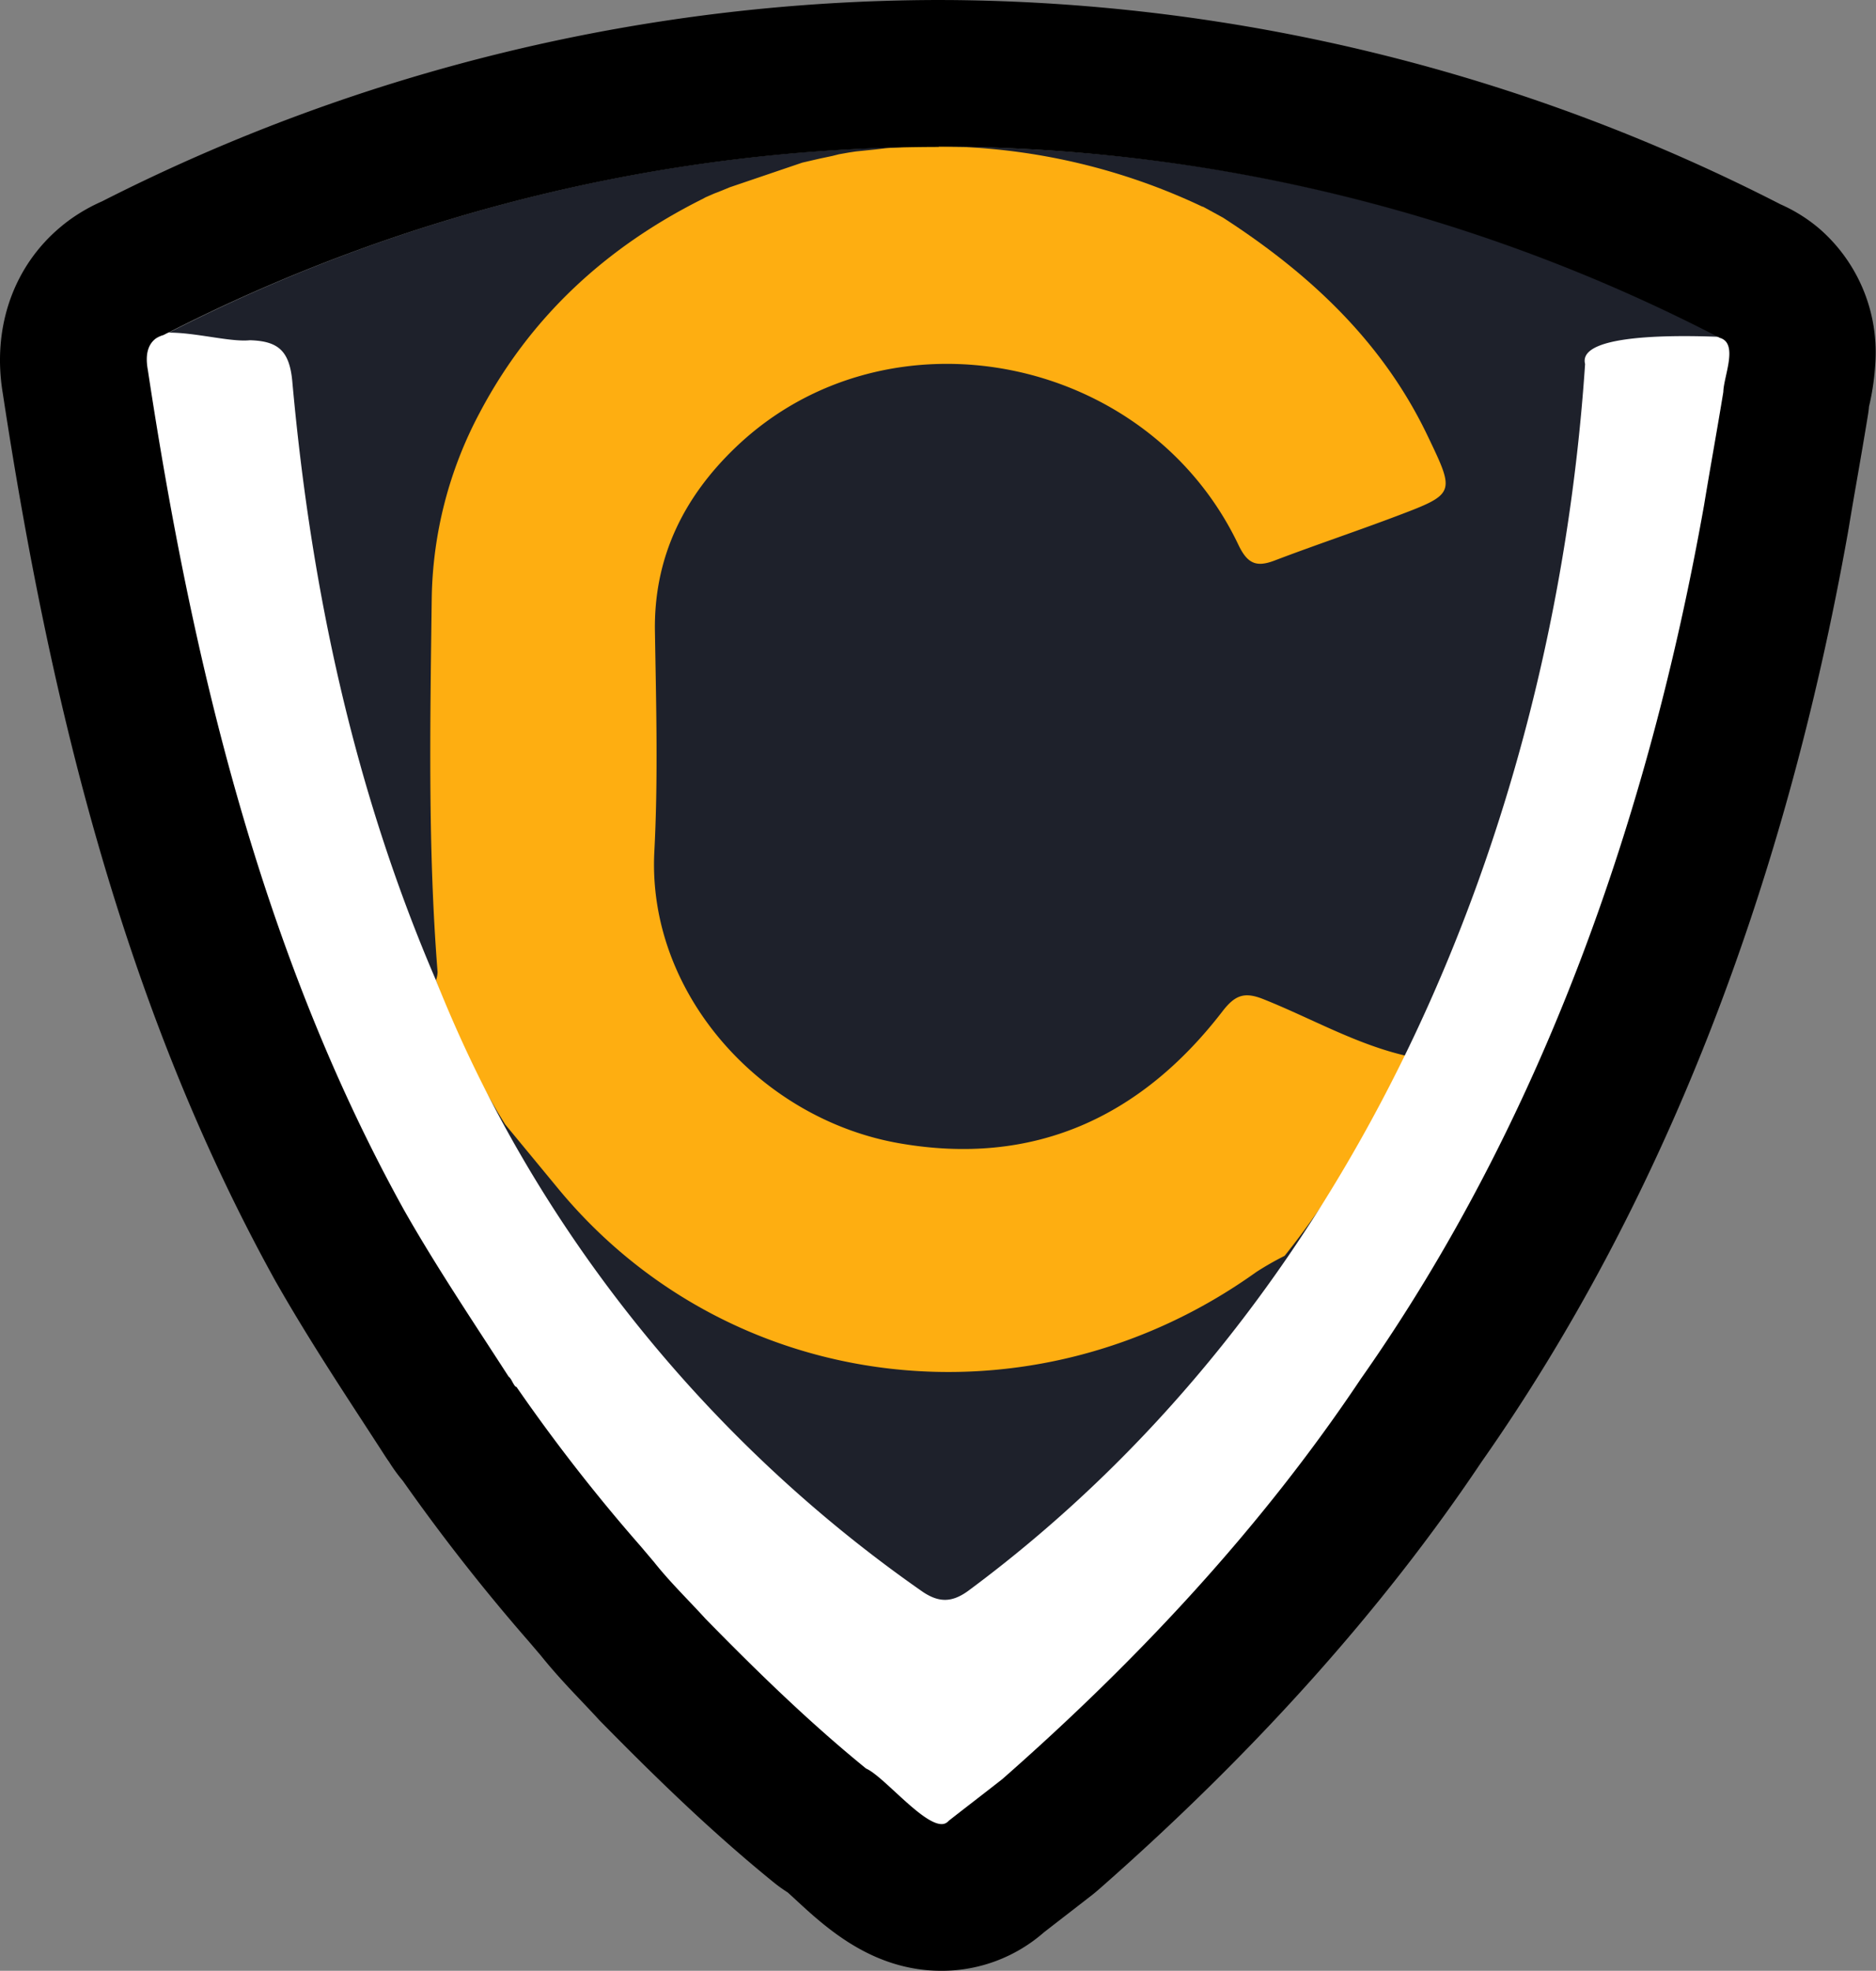 <svg id="Layer_1" data-name="Layer 1" xmlns="http://www.w3.org/2000/svg" viewBox="0 0 422.07 443.3"><rect x="0" y="0" width="422.07" height="443.3" fill="#808080" stroke="none"/><defs><style>.cls-1{fill:#1e212b;}.cls-2{fill:#feae11;}.cls-3{fill:#fff;}</style></defs><path class="cls-1" d="M1030.5,385.18h0a2.85,2.85,0,0,0-1.07-.55A380.73,380.73,0,0,0,679.22,384a6,6,0,0,0-1.73.89h0c-1.65,1.26-2.42,3.44-1.77,7.05,9.92,65.38,25.51,131,57.66,189,7.22,12.72,15.57,25.13,23.51,37.42.61.44.92,1.57,1.52,2.23l.26.12a400.53,400.53,0,0,0,27.85,35.73l0,0,3.08,3.62h0c3.59,4.54,7.76,8.56,11.66,12.84,11.58,11.8,23.29,23.18,36.16,33.65,4.36,1.91,15.2,15.81,18.53,11.77,4-3.15,8.07-6.26,12.09-9.4,30.35-26.66,58.25-56.48,80.63-90h0c40.78-58,64.78-126.43,77.24-196.56,1.39-8.49,2.95-17,4.33-25.45C1030.27,393.64,1033,387.33,1030.5,385.18Z" transform="translate(-642.24 -308.63)"/><path class="cls-2" d="M917.39,357.58c19.39,12.54,35.85,27.8,46,49,6.26,13.06,6.38,13.1-7,18.16-9.11,3.44-18.36,6.53-27.46,10-4,1.51-6,.7-8-3.42-20.42-43.11-78.91-54.66-113-22.24-11.74,11.16-18.63,24.8-18.34,41.59.27,16.49.73,33-.13,49.47-1.67,31.8,23.78,60.13,55,65.63,30.2,5.31,54.38-5.71,72.82-29.66,2.82-3.66,4.93-4.43,9.16-2.75,10.87,4.32,21.1,10.31,32.66,12.87-8,15.78-16.75,31-27.84,44.88a66.81,66.81,0,0,0-6.39,3.65c-50.32,36-118.27,28-156.91-18.6q-6-7.27-12.05-14.6a164.6,164.6,0,0,1-15.57-32.44,6.58,6.58,0,0,0,.35-1.82c-2.21-27.92-1.67-55.88-1.32-83.83a91.48,91.48,0,0,1,10.79-42c11.37-21.55,28.45-37.25,50.14-48.09L801,353l2-.87.27-.1,1.3-.51,1.84-.76,16.34-5.55,3.8-.88,2.93-.62,1.51-.38,2.27-.4,1.51-.23,4.49-.46,2.25-.27a140.74,140.74,0,0,1,71.17,13.11l.28.08,2,1.09Z" transform="translate(-642.24 -308.63)"/><path class="cls-3" d="M740.32,529.11c21.87,55.19,60.8,103.67,109.57,137.61,3.7,2.46,6.59,2.32,10.12-.21,86.61-64.11,131.77-170.44,138.85-276-2-7.8,27.68-6.22,32.91-6,6.32.08,2.19,8.55,2.13,12.37-1.41,8.51-3,17-4.42,25.5-12.72,70.27-37.2,138.85-78.8,196.94l.18.12-.17-.14c-22.84,33.59-51.3,63.48-82.27,90.2-4.11,3.14-8.23,6.26-12.33,9.41-3.4,4-14.46-9.88-18.91-11.79-13.13-10.49-25.08-21.9-36.91-33.74l0,0c-4-4.28-8.23-8.31-11.9-12.87l-.17.14.19-.12L785.26,657v0a400.81,400.81,0,0,1-28.41-35.8l-.26-.11c-.61-.67-.93-1.8-1.56-2.24-8.09-12.31-16.62-24.75-24-37.49-32.79-58.12-48.7-123.82-58.82-189.32-2.69-14.57,18.25-6,26.26-6.88,6.23.2,8.91,2.23,9.54,9.35C712.19,440.91,721.82,486.1,740.32,529.11Z" transform="translate(-642.24 -308.63)"/><path d="M853.42,341.63h2.4a382.7,382.7,0,0,1,173.36,43,2.85,2.85,0,0,1,1.07.55c2.53,2.15-.23,8.46-.29,11.61-1.38,8.49-2.94,17-4.33,25.45-12.46,70.13-36.46,138.59-77.24,196.56h0c-22.39,33.52-50.28,63.34-80.63,90-4,3.14-8.07,6.25-12.09,9.4a2,2,0,0,1-1.58.73c-4.37,0-13.14-10.83-17-12.5C824.27,696,812.56,684.58,801,672.78c-3.89-4.28-8.06-8.3-11.65-12.84h0l-3.06-3.61h0l0,0h0a397,397,0,0,1-27.84-35.72l-.26-.12c-.6-.66-.91-1.79-1.53-2.23-7.93-12.29-16.28-24.7-23.5-37.42-32.15-58-47.74-123.57-57.66-189-.66-3.61.12-5.79,1.77-7.05h0A6,6,0,0,1,679,384a382.7,382.7,0,0,1,174.45-42.32m176.83,43.55h0M853.42,308.63h0a416.56,416.56,0,0,0-188.24,45.3,39.67,39.67,0,0,0-6.86,3.86c-.77.54-1.5,1.1-2.22,1.7-10.81,8.89-15.72,22.83-13.22,37.69,5.83,38.33,12.82,71.39,21.36,101.08,10.63,36.93,23.72,69.17,40,98.58.06.1.11.2.17.29,6.26,11,13.1,21.53,19.72,31.69,1.59,2.45,3.19,4.9,4.76,7.34.29.44.58.88.89,1.3a36.07,36.07,0,0,0,3.1,4.27,439.65,439.65,0,0,0,28.32,36.1l2.67,3.13c3.21,4,6.46,7.43,9.34,10.46,1.2,1.27,2.34,2.46,3.37,3.59.27.3.55.6.84.89,10.83,11,23.93,24,38.88,36.13a33.55,33.55,0,0,0,3.18,2.28l1.69,1.55c6.92,6.4,17.39,16.07,32.91,16.07a34.9,34.9,0,0,0,23-8.63c2-1.56,4-3.1,6-4.65l4.91-3.81c.51-.4,1-.82,1.5-1.25,35-30.73,63.94-63.07,86.07-96.13,40.24-57.32,68-127.79,82.51-209.45,0-.15.05-.3.08-.45.65-4,1.35-8,2.08-12.2s1.52-8.78,2.25-13.27c.1-.59.18-1.19.24-1.78l0-.15a56.7,56.7,0,0,0,1.47-10.35,36.83,36.83,0,0,0-12.7-29.81,35.74,35.74,0,0,0-8.66-5.41A416.55,416.55,0,0,0,856,308.64Z" transform="translate(-642.24 -308.63)"/></svg>